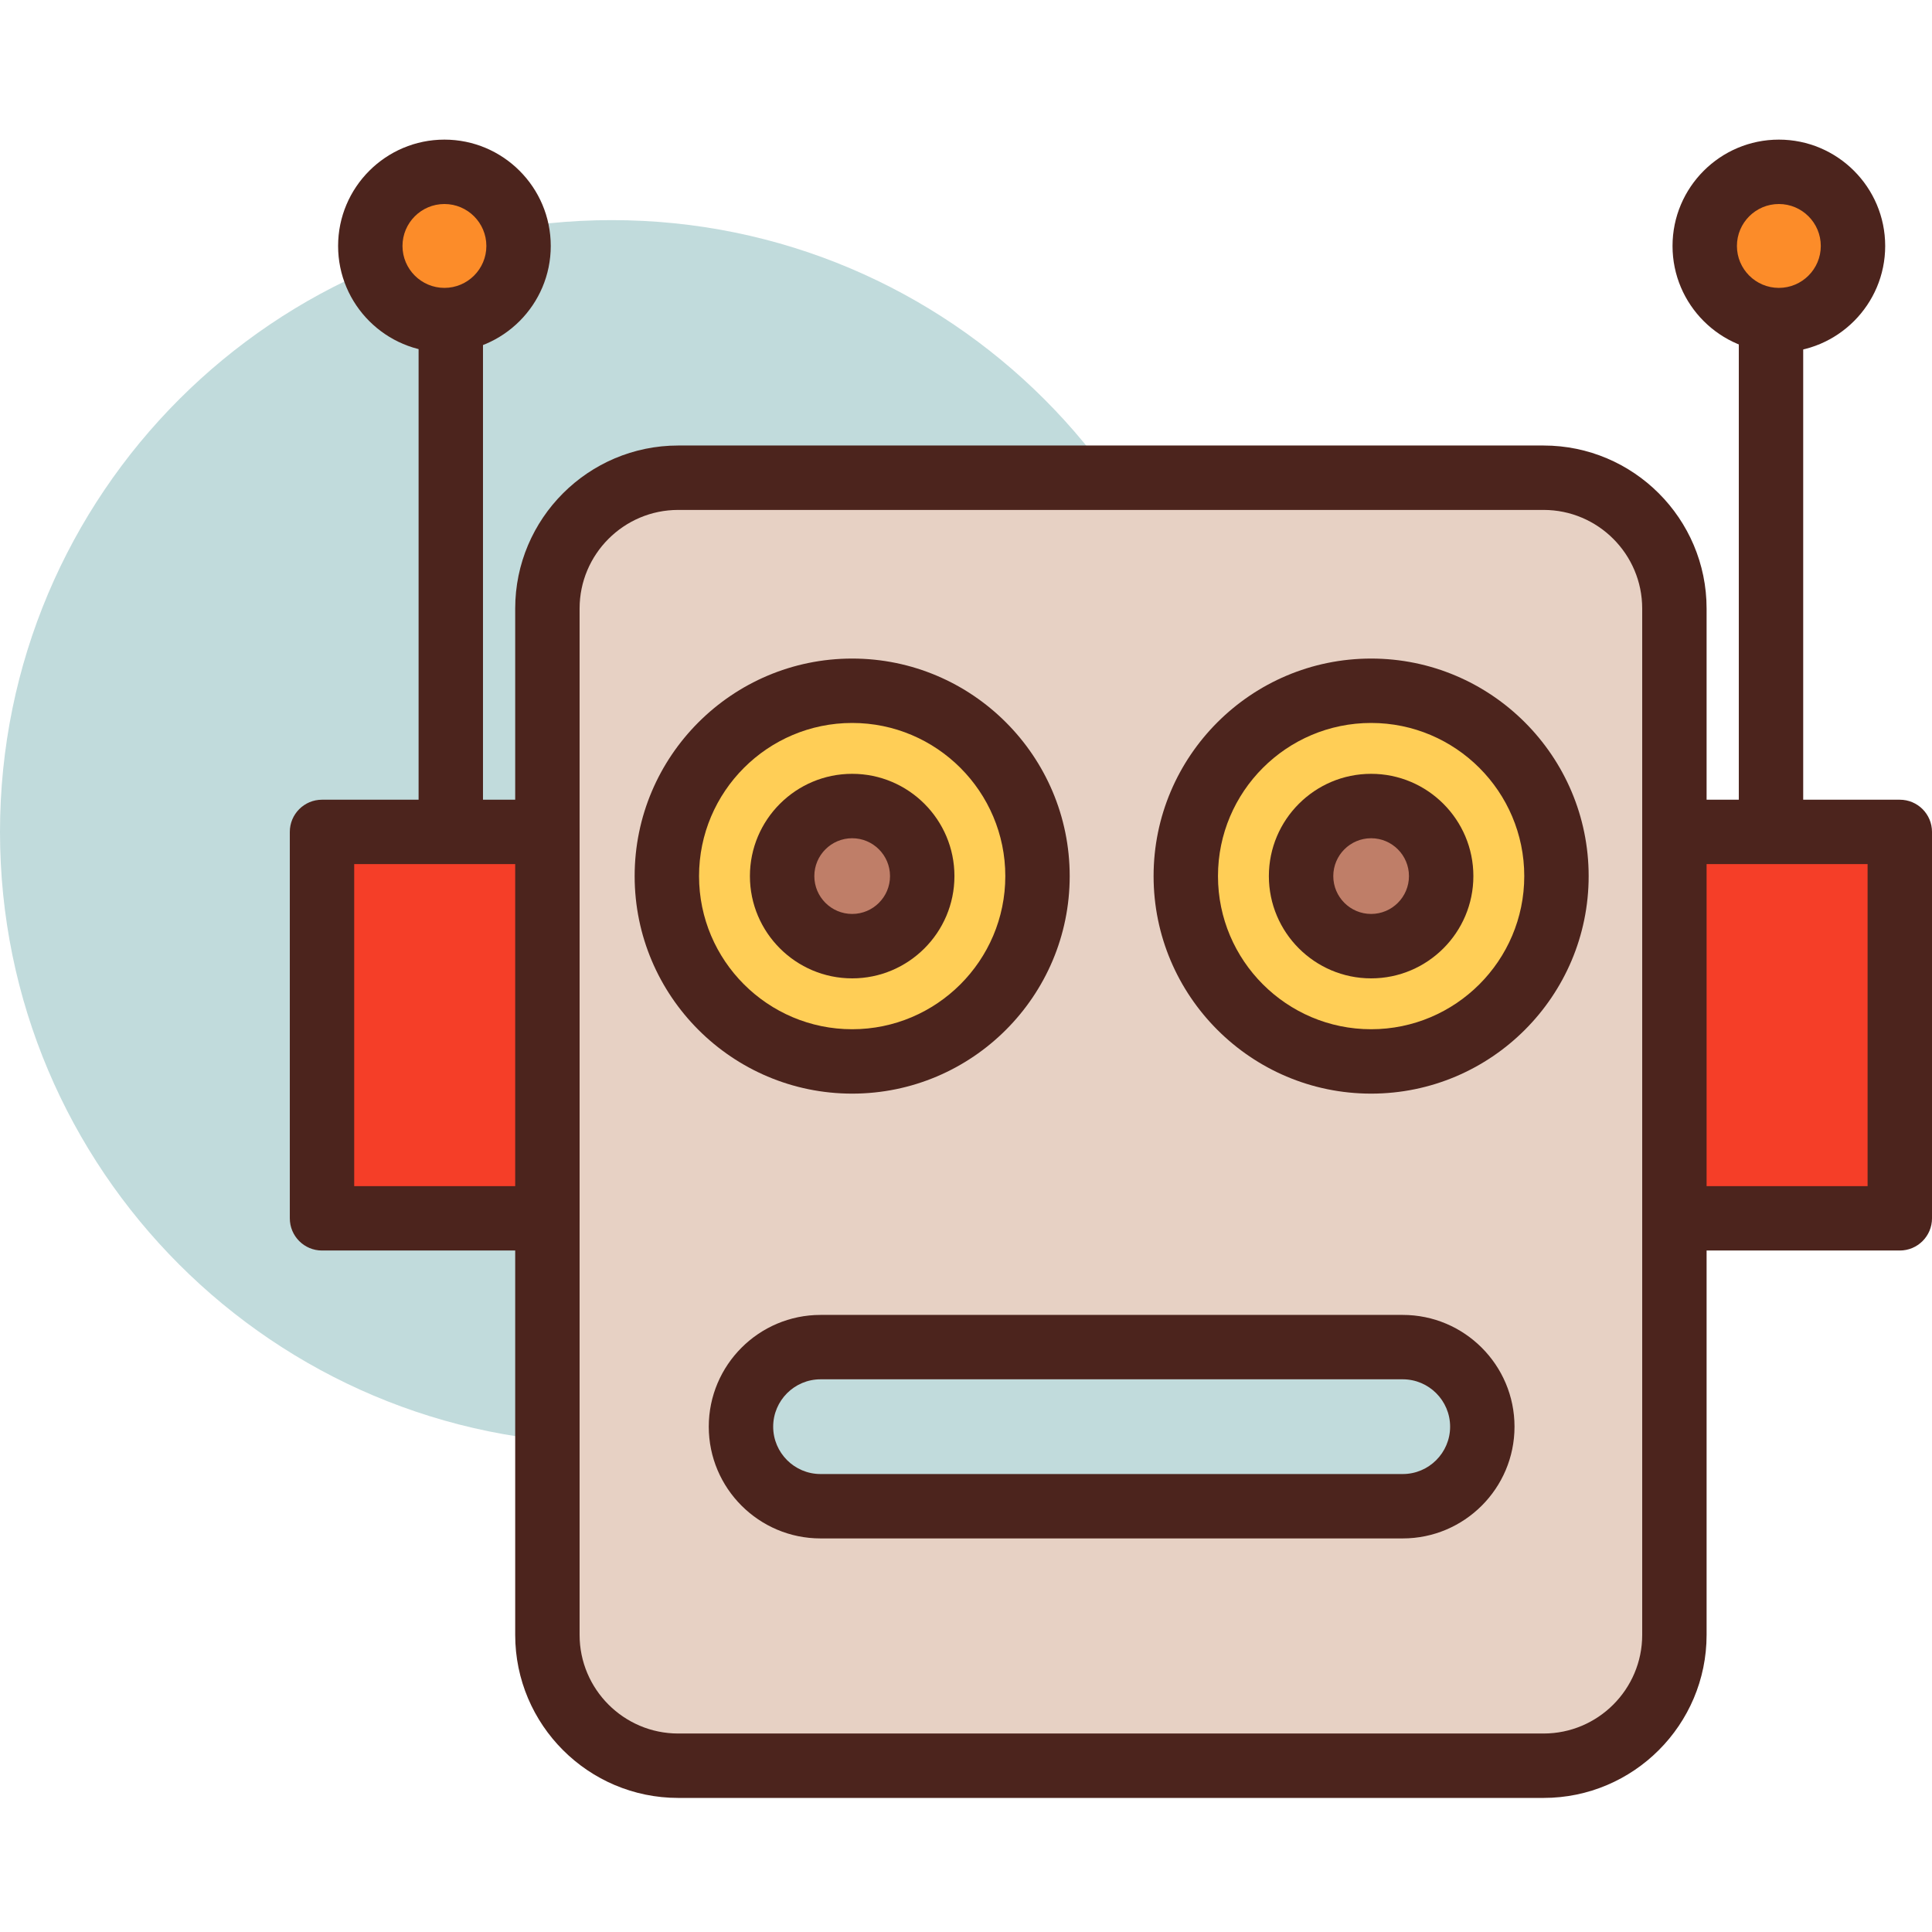 <svg height="409pt" viewBox="0 -29 409.6 409" width="409pt" xmlns="http://www.w3.org/2000/svg"><path d="m259.414 147.074c0 71.633-58.074 129.707-129.707 129.707-71.637 0-129.707-58.074-129.707-129.707 0-71.637 58.07-129.707 129.707-129.707 71.633 0 129.707 58.07 129.707 129.707zm0 0" fill="#c1dbdc"/><path d="m327.254 345.047h-183.469c-15.316 0-27.73-12.418-27.73-27.734v-217.598c0-15.32 12.414-27.734 27.73-27.734h183.469c15.316 0 27.734 12.414 27.734 27.734v217.598c0 15.316-12.418 27.734-27.734 27.734zm0 0" fill="#e7d1c4"/><path d="m327.254 351.875h-183.469c-19.055 0-34.559-15.508-34.559-34.562v-217.598c0-19.055 15.504-34.562 34.559-34.562h183.469c19.055 0 34.559 15.508 34.559 34.562v217.598c0 19.055-15.504 34.562-34.559 34.562zm-183.469-273.066c-11.523 0-20.906 9.379-20.906 20.906v217.598c0 11.527 9.383 20.906 20.906 20.906h183.469c11.527 0 20.906-9.379 20.906-20.906v-217.598c0-11.527-9.379-20.906-20.906-20.906zm0 0" fill="#4c241d"/><path d="m329.98 156.441c0 21.699-17.59 39.289-39.289 39.289-21.703 0-39.293-17.59-39.293-39.289 0-21.703 17.59-39.293 39.293-39.293 21.699 0 39.289 17.59 39.289 39.293zm0 0" fill="#ffce56"/><path d="m290.691 202.559c-25.43 0-46.121-20.684-46.121-46.117s20.691-46.121 46.121-46.121c25.426 0 46.117 20.688 46.117 46.121s-20.688 46.117-46.117 46.117zm0-78.586c-17.906 0-32.469 14.566-32.469 32.469 0 17.898 14.562 32.465 32.469 32.465 17.902 0 32.465-14.566 32.465-32.465 0-17.902-14.562-32.469-32.465-32.469zm0 0" fill="#4c241d"/><path d="m305.539 156.441c0 8.199-6.648 14.848-14.848 14.848-8.203 0-14.852-6.648-14.852-14.848 0-8.203 6.648-14.852 14.852-14.852 8.199 0 14.848 6.648 14.848 14.852zm0 0" fill="#bf7e68"/><path d="m290.691 178.121c-11.957 0-21.68-9.727-21.68-21.68 0-11.957 9.723-21.684 21.68-21.684 11.953 0 21.676 9.727 21.676 21.684 0 11.953-9.723 21.68-21.676 21.68zm0-29.707c-4.426 0-8.023 3.598-8.023 8.027 0 4.426 3.598 8.023 8.023 8.023 4.422 0 8.02-3.598 8.02-8.023 0-4.43-3.598-8.027-8.02-8.027zm0 0" fill="#4c241d"/><path d="m219.961 156.441c0 21.699-17.594 39.289-39.293 39.289s-39.293-17.59-39.293-39.289c0-21.703 17.594-39.293 39.293-39.293s39.293 17.59 39.293 39.293zm0 0" fill="#ffce56"/><path d="m180.668 202.559c-25.43 0-46.117-20.684-46.117-46.117s20.688-46.121 46.117-46.121c25.43 0 46.117 20.688 46.117 46.121s-20.684 46.117-46.117 46.117zm0-78.586c-17.902 0-32.465 14.566-32.465 32.469 0 17.898 14.562 32.465 32.465 32.465 17.902 0 32.465-14.566 32.465-32.465 0-17.902-14.562-32.469-32.465-32.469zm0 0" fill="#4c241d"/><path d="m195.516 156.441c0 8.199-6.648 14.848-14.848 14.848-8.203 0-14.852-6.648-14.852-14.848 0-8.203 6.648-14.852 14.852-14.852 8.199 0 14.848 6.648 14.848 14.852zm0 0" fill="#bf7e68"/><path d="m180.668 178.121c-11.953 0-21.68-9.727-21.68-21.68 0-11.957 9.727-21.684 21.68-21.684s21.68 9.727 21.68 21.684c0 11.953-9.727 21.68-21.68 21.68zm0-29.707c-4.426 0-8.023 3.598-8.023 8.027 0 4.426 3.598 8.023 8.023 8.023s8.023-3.598 8.023-8.023c0-4.43-3.598-8.027-8.023-8.027zm0 0" fill="#4c241d"/><path d="m297.398 290.035h-123.438c-9.316 0-16.867-7.551-16.867-16.867 0-9.316 7.551-16.871 16.867-16.871h123.438c9.316 0 16.867 7.555 16.867 16.871 0 9.316-7.555 16.867-16.867 16.867zm0 0" fill="#c1dbdc"/><path d="m297.398 296.859h-123.438c-13.062 0-23.695-10.625-23.695-23.691 0-13.066 10.629-23.695 23.695-23.695h123.438c13.062 0 23.691 10.629 23.691 23.695 0 13.066-10.629 23.691-23.691 23.691zm-123.438-33.734c-5.535 0-10.039 4.508-10.039 10.043 0 5.531 4.504 10.039 10.039 10.039h123.438c5.535 0 10.039-4.508 10.039-10.039 0-5.535-4.504-10.043-10.039-10.043zm0 0" fill="#4c241d"/><path d="m375.465 160.727c-3.77 0-6.824-3.055-6.824-6.828v-116.051c0-3.773 3.055-6.828 6.824-6.828 3.773 0 6.828 3.055 6.828 6.828v116.051c0 3.773-3.055 6.828-6.828 6.828zm0 0" fill="#4c241d"/><path d="m392.852 22.844c0 8.68-7.039 15.715-15.719 15.715-8.68 0-15.715-7.035-15.715-15.715s7.035-15.719 15.715-15.719c8.68 0 15.719 7.039 15.719 15.719zm0 0" fill="#fc8c29"/><path d="m377.133 45.387c-12.43 0-22.543-10.113-22.543-22.539 0-12.434 10.113-22.547 22.543-22.547 12.43 0 22.543 10.113 22.543 22.547 0 12.426-10.113 22.539-22.543 22.539zm0-31.434c-4.902 0-8.891 3.988-8.891 8.895 0 4.898 3.988 8.887 8.891 8.887 4.906 0 8.891-3.988 8.891-8.887 0-4.906-3.984-8.895-8.891-8.895zm0 0" fill="#4c241d"/><path d="m95.574 153.898c-3.77 0-6.828-3.051-6.828-6.824v-109.227c0-3.773 3.059-6.828 6.828-6.828s6.824 3.055 6.824 6.828v109.227c0 3.773-3.055 6.824-6.824 6.824zm0 0" fill="#4c241d"/><path d="m109.941 22.844c0 8.68-7.039 15.715-15.719 15.715-8.68 0-15.715-7.035-15.715-15.715s7.035-15.719 15.715-15.719c8.68 0 15.719 7.039 15.719 15.719zm0 0" fill="#fc8c29"/><path d="m94.223 45.387c-12.43 0-22.543-10.113-22.543-22.539 0-12.434 10.113-22.547 22.543-22.547 12.43 0 22.543 10.113 22.543 22.547 0 12.426-10.113 22.539-22.543 22.539zm0-31.434c-4.902 0-8.891 3.988-8.891 8.895 0 4.898 3.988 8.887 8.891 8.887s8.891-3.988 8.891-8.887c0-4.906-3.988-8.895-8.891-8.895zm0 0" fill="#4c241d"/><path d="m354.988 147.074h47.785v81.918h-47.785zm0 0" fill="#f53e28"/><path d="m402.773 235.82h-47.785c-3.773 0-6.828-3.055-6.828-6.828v-81.918c0-3.773 3.055-6.828 6.828-6.828h47.785c3.77 0 6.828 3.055 6.828 6.828v81.918c0 3.773-3.059 6.828-6.828 6.828zm-40.961-13.652h34.133v-68.27h-34.133zm0 0" fill="#4c241d"/><path d="m68.266 147.074h47.789v81.918h-47.789zm0 0" fill="#f53e28"/><path d="m116.055 235.82h-47.789c-3.77 0-6.824-3.055-6.824-6.828v-81.918c0-3.773 3.055-6.828 6.824-6.828h47.789c3.77 0 6.824 3.055 6.824 6.828v81.918c0 3.773-3.055 6.828-6.824 6.828zm-40.961-13.652h34.133v-68.27h-34.133zm0 0" fill="#4c241d"/></svg>